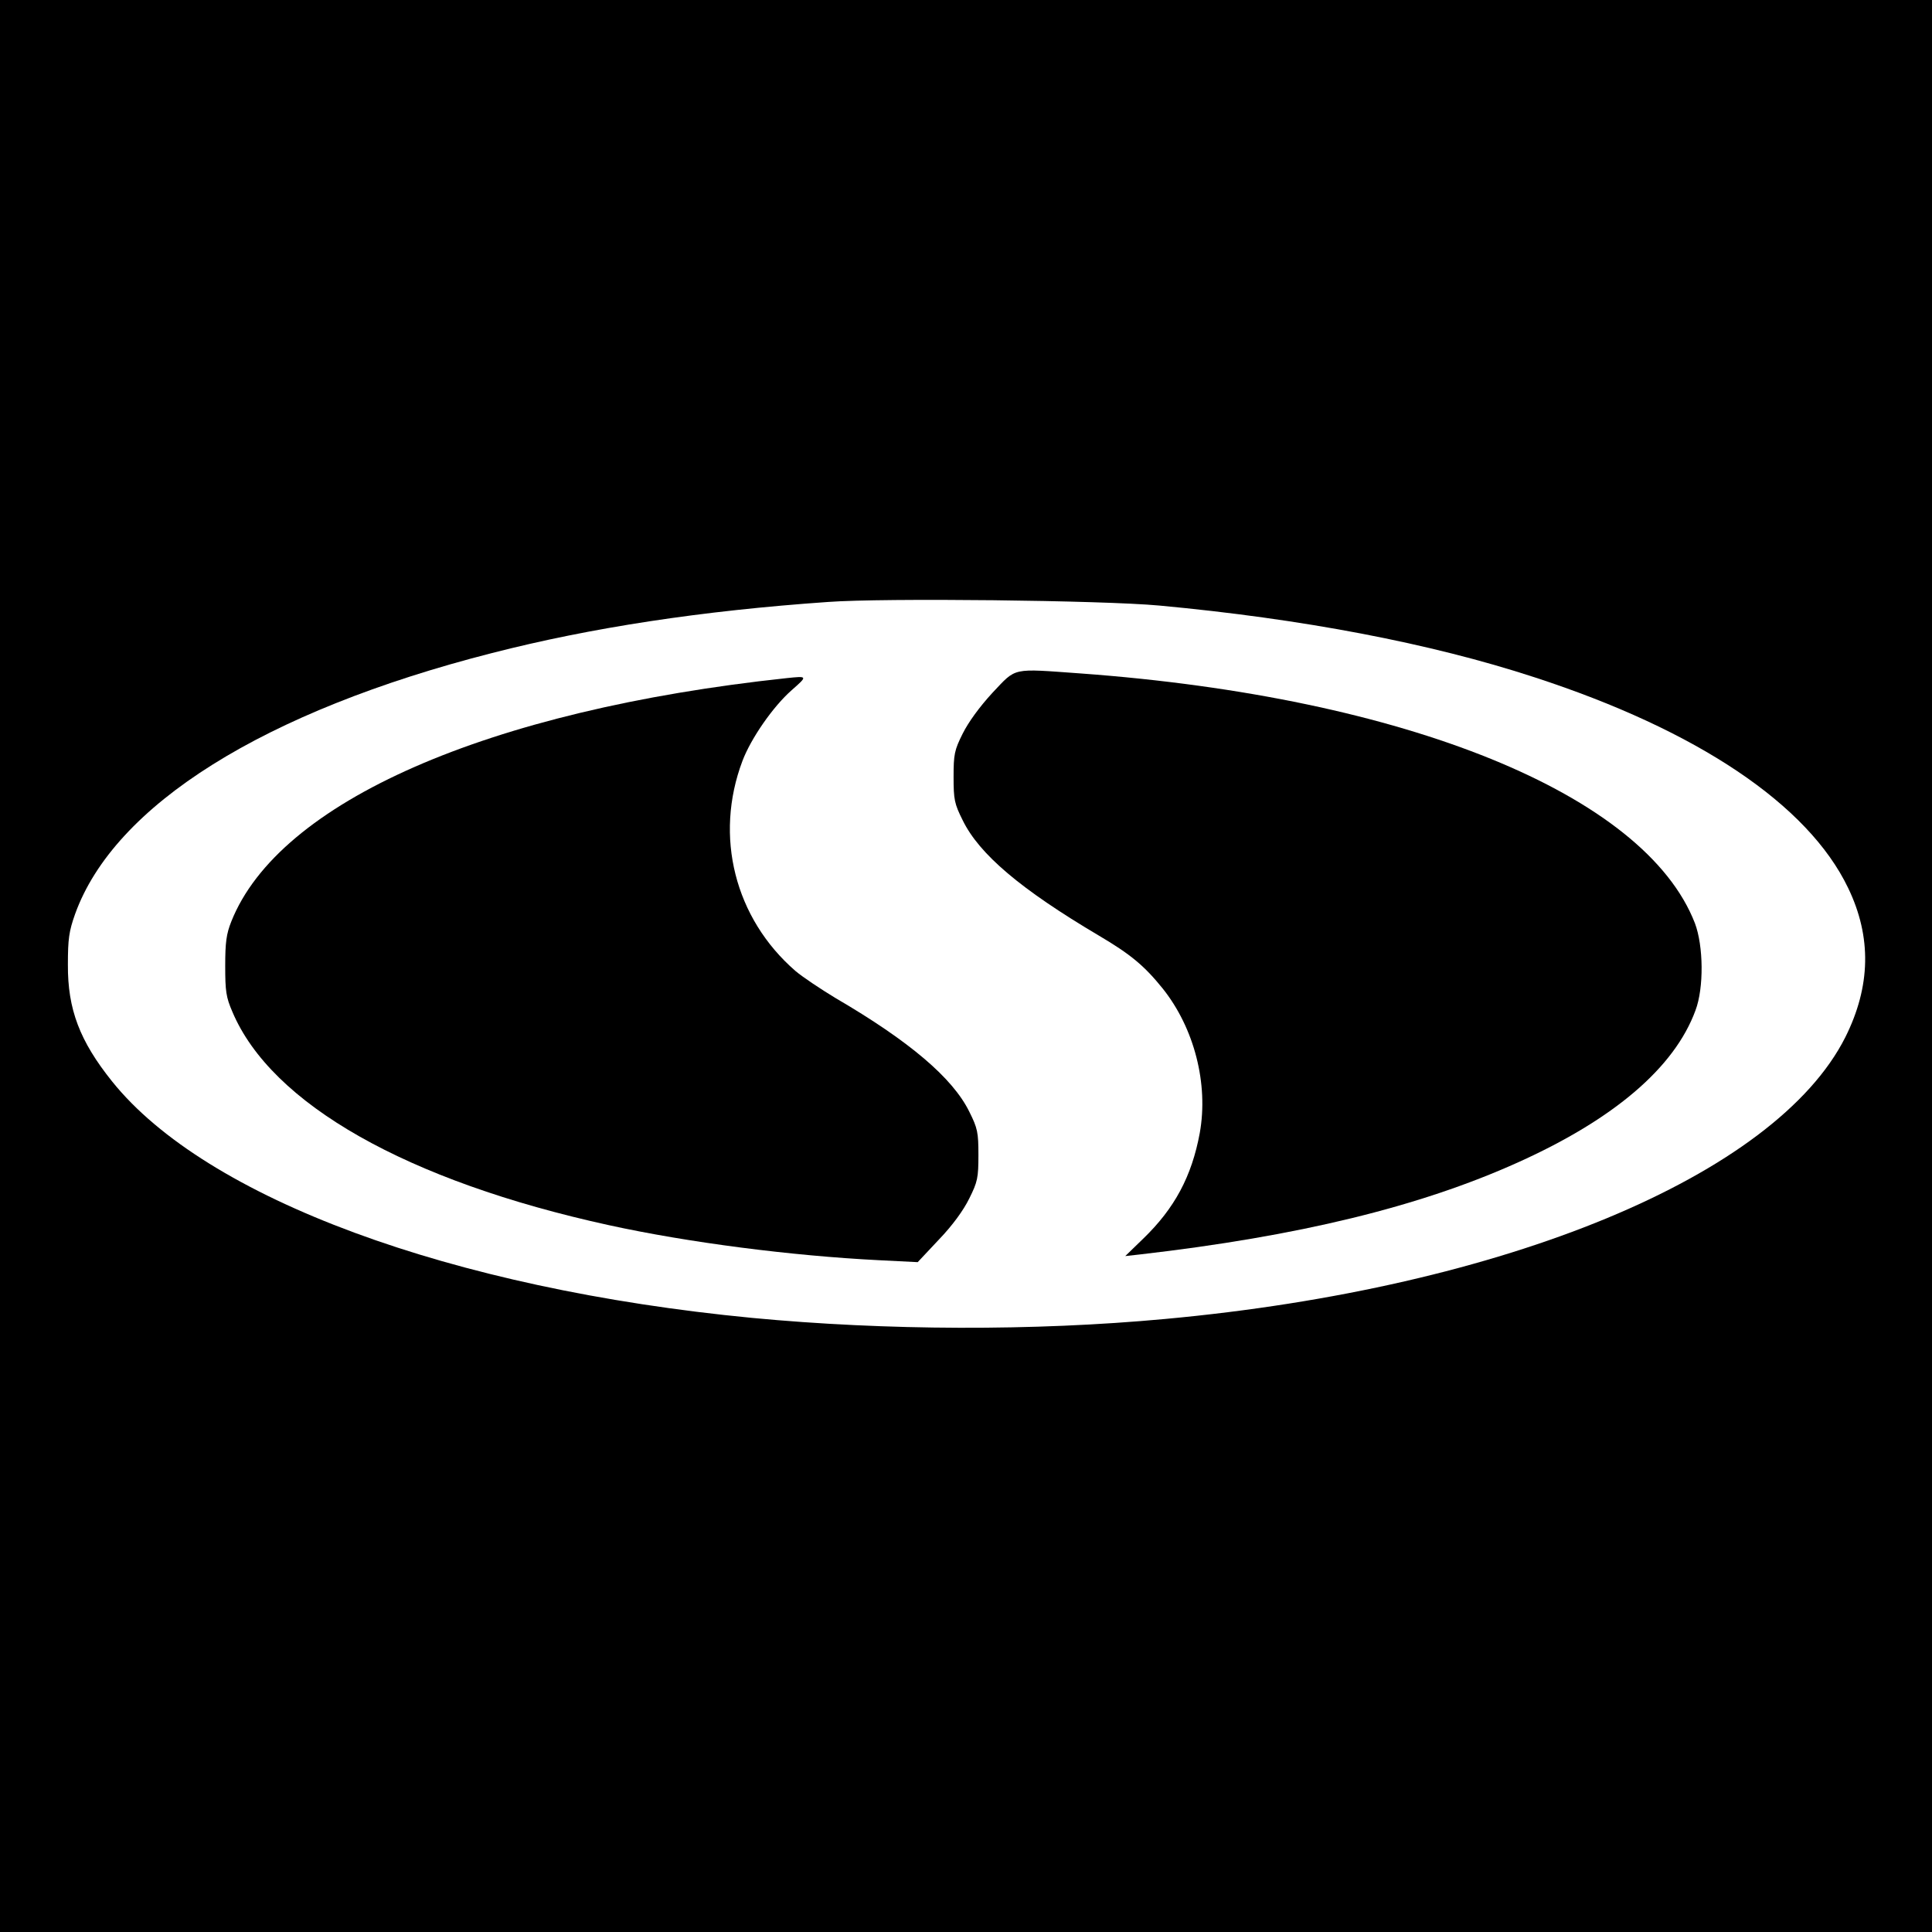 <?xml version="1.0" standalone="no"?>
<!DOCTYPE svg PUBLIC "-//W3C//DTD SVG 20010904//EN"
 "http://www.w3.org/TR/2001/REC-SVG-20010904/DTD/svg10.dtd">
<svg version="1.0" xmlns="http://www.w3.org/2000/svg"
 width="700pt" height="700pt" viewBox="0 0 700 700"
 preserveAspectRatio="xMidYMid meet">
<g transform="translate(0,700) scale(0.1,-0.1)"
fill="#000000" stroke="none">
<path d="M0 3500 l0 -3500 3500 0 3500 0 0 3500 0 3500 -3500 0 -3500 0 0
-3500z m4200 1306 c517 -48 981 -136 1360 -260 590 -192 991 -461 1136 -763
86 -178 82 -357 -10 -541 -253 -502 -1233 -908 -2466 -1021 -475 -44 -1010
-42 -1495 4 -1091 105 -1979 433 -2319 857 -117 146 -161 261 -160 423 0 93 4
121 26 183 142 395 684 735 1511 946 359 92 758 153 1217 185 202 15 996 6
1200 -13z"/>
<path d="M3596 4490 c-47 -51 -87 -106 -108 -148 -30 -60 -33 -75 -33 -157 0
-82 3 -97 33 -157 60 -123 210 -250 492 -417 117 -69 166 -110 233 -193 114
-143 166 -345 134 -523 -29 -157 -91 -273 -205 -383 l-65 -63 54 6 c574 66
1013 173 1368 333 349 157 568 344 644 551 31 82 29 234 -2 316 -181 467
-1048 819 -2226 905 -252 18 -231 23 -319 -70z"/>
<path d="M2850 4543 c-1084 -116 -1840 -448 -2012 -882 -18 -45 -22 -76 -22
-161 0 -91 3 -113 26 -166 141 -334 633 -613 1364 -773 288 -63 661 -111 979
-127 l140 -7 77 82 c49 51 89 106 110 149 30 60 33 75 33 157 0 82 -3 97 -33
157 -60 122 -216 255 -485 412 -53 32 -119 76 -145 98 -220 191 -295 488 -192
761 31 82 111 197 178 256 59 52 59 52 -18 44z"/>
</g>
</svg>
